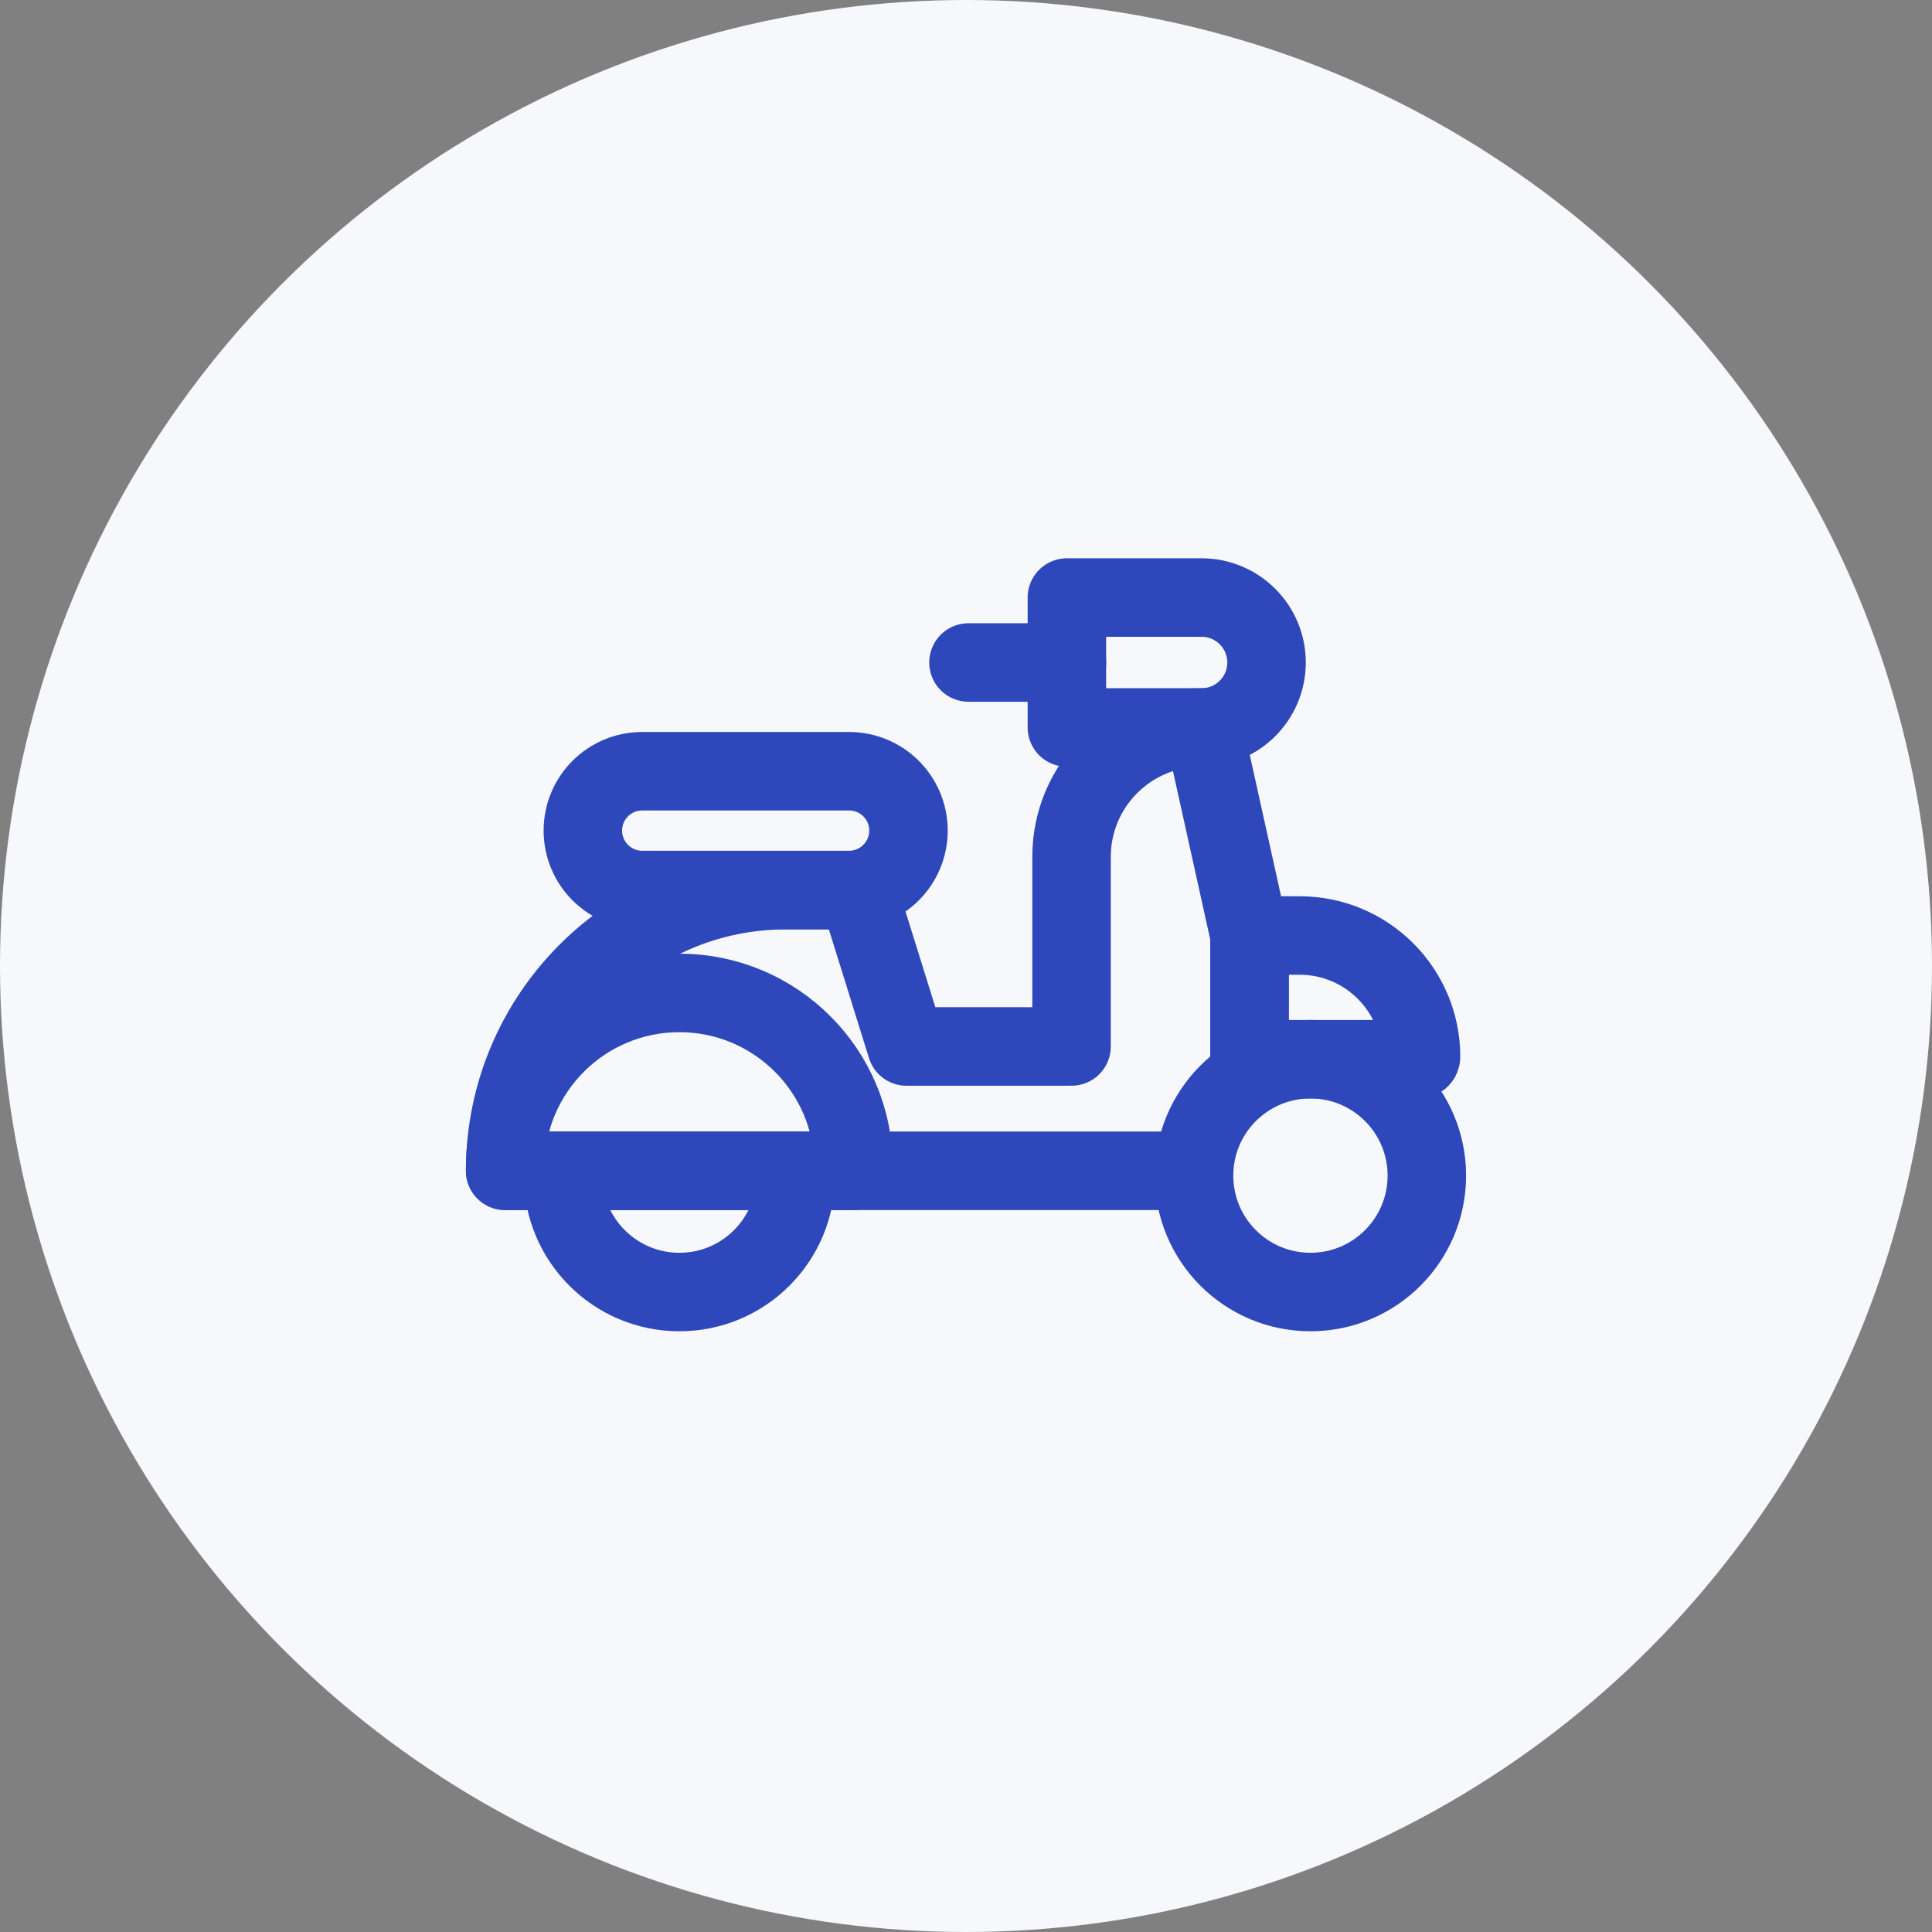 <svg width="32" height="32" viewBox="0 0 32 32" fill="none" xmlns="http://www.w3.org/2000/svg">
<rect x="0" y="0" width="32" height="32" fill="#808080" stroke="none"/>
<circle cx="16" cy="16" r="16" fill="#F6F8FC"/>
<path d="M19.774 19.392H8.367V19.392C8.367 16.825 10.448 14.744 13.016 14.744H14.207L15.014 17.333H17.748V14.192C17.748 13.009 18.707 12.049 19.891 12.049V12.049C19.916 12.049 19.938 12.067 19.943 12.091L20.696 15.492V17.807" stroke="#2E47BA" stroke-width="1.3" stroke-miterlimit="10" stroke-linecap="round" stroke-linejoin="round"/>
<path d="M9.654 13.757C9.654 13.214 10.094 12.774 10.637 12.774H14.063C14.607 12.774 15.047 13.214 15.047 13.757V13.757C15.047 14.3 14.607 14.741 14.063 14.741H10.637C10.094 14.741 9.654 14.3 9.654 13.757V13.757Z" stroke="#2E47BA" stroke-width="1.3" stroke-miterlimit="10" stroke-linecap="round" stroke-linejoin="round"/>
<path d="M8.367 19.332C8.367 17.738 9.659 16.446 11.253 16.446V16.446C12.847 16.446 14.139 17.738 14.139 19.332V19.392H8.367V19.332Z" stroke="#2E47BA" stroke-width="1.3" stroke-miterlimit="10" stroke-linecap="round" stroke-linejoin="round"/>
<path d="M20.696 15.495H21.528C22.637 15.495 23.537 16.395 23.537 17.504V17.504C23.537 17.526 23.519 17.544 23.496 17.544H20.696V15.495Z" stroke="#2E47BA" stroke-width="1.3" stroke-miterlimit="10" stroke-linecap="round" stroke-linejoin="round"/>
<circle cx="21.705" cy="19.472" r="1.928" stroke="#2E47BA" stroke-width="1.3" stroke-miterlimit="10" stroke-linecap="round" stroke-linejoin="round"/>
<path d="M13.181 19.472C13.181 20.537 12.318 21.4 11.253 21.4C10.188 21.4 9.325 20.537 9.325 19.472" stroke="#2E47BA" stroke-width="1.3" stroke-miterlimit="10" stroke-linecap="round" stroke-linejoin="round"/>
<path d="M17.671 9.897H19.902C20.496 9.897 20.978 10.379 20.978 10.973V10.973C20.978 11.568 20.496 12.049 19.902 12.049H17.671V9.897Z" stroke="#2E47BA" stroke-width="1.3" stroke-miterlimit="10" stroke-linecap="round" stroke-linejoin="round"/>
<path d="M17.672 10.973L16.041 10.973" stroke="#2E47BA" stroke-width="1.3" stroke-miterlimit="10" stroke-linecap="round" stroke-linejoin="round"/>
</svg>
